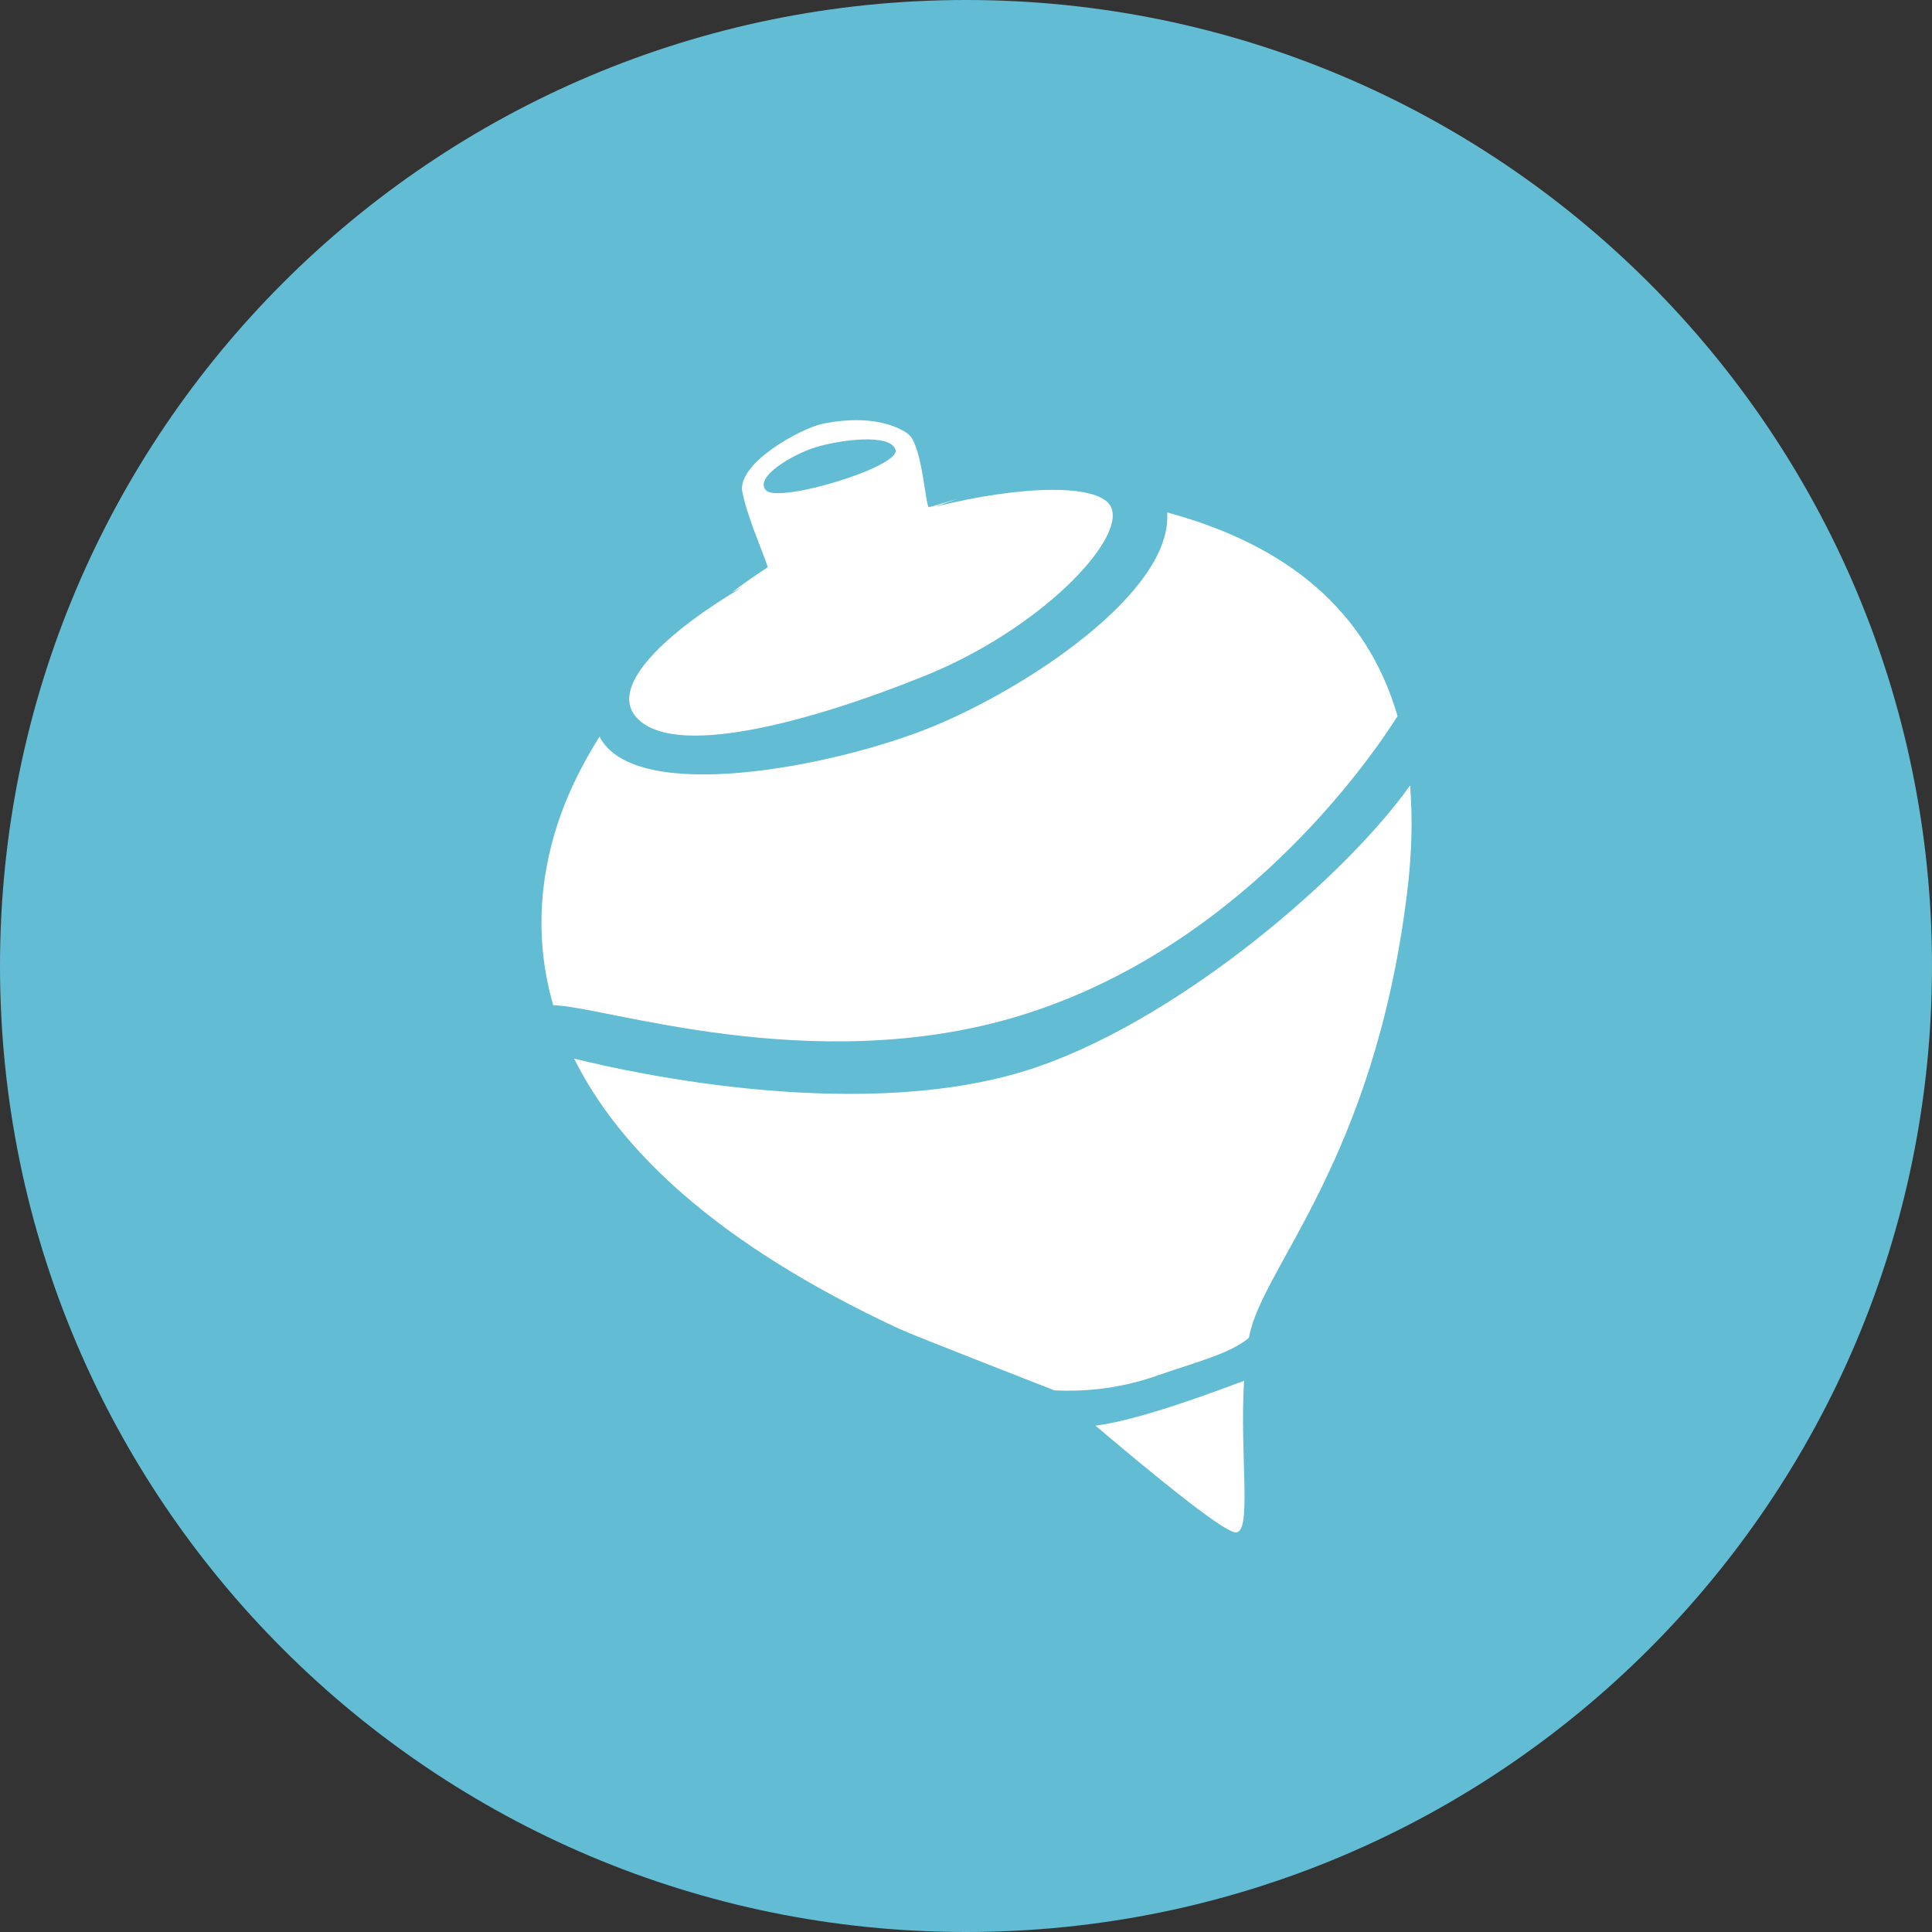 <?xml version="1.0" encoding="UTF-8" standalone="no"?>
<svg width="500px" height="500px" viewBox="0 0 500 500" version="1.1" xmlns="http://www.w3.org/2000/svg" xmlns:xlink="http://www.w3.org/1999/xlink" xmlns:sketch="http://www.bohemiancoding.com/sketch/ns">
    <rect x="0" y="0" width="500" height="500" fill="#333333" stroke="none"/>
    <!-- Generator: Sketch 3.3 (11970) - http://www.bohemiancoding.com/sketch -->
    <title>Whipping-top</title>
    <desc>Created with Sketch.</desc>
    <defs></defs>
    <g id="Page-1" stroke="none" stroke-width="1" fill="none" fill-rule="evenodd" sketch:type="MSPage">
        <g id="Row-1" sketch:type="MSLayerGroup" transform="translate(-1200, 0)">
            <g id="Whipping-top" transform="translate(1200, 0)" sketch:type="MSShapeGroup">
                <path d="M250,500 C388.071,500 500,388.071 500,250 C500,111.929 388.071,0 250,0 C111.929,0 0,111.929 0,250 C0,388.071 111.929,500 250,500 Z" fill="#62BCD4"></path>
                <path d="M227.554,133.017 C229.422,132.075 231.32,131.137 233.234,130.217 C230.869,131.229 228.475,132.311 226.064,133.32 C225.128,133.711 222.459,117.737 218.446,115.233 C217.847,114.859 210.593,110.401 196.096,115.233 C190.775,117.006 175.196,128.089 177.609,135.332 C180.022,142.575 186.835,153.549 186.431,153.885 C183.563,156.278 180.811,158.77 178.178,161.343 L178.178,161.343 C178.95,160.825 179.726,160.311 180.505,159.801 C162.627,173.649 149.807,188.916 157.075,196.139 C167.544,206.543 202.341,192.243 230.31,176.739 C258.279,161.235 277.347,135.763 272.892,127.726 C269.556,121.709 249.275,124.651 227.554,133.017 L227.554,133.017 Z M145.217,273.109 C137.391,254.813 138.099,237.324 141.128,223.948 C142.659,217.186 145.181,209.97 148.622,202.635 L148.622,202.635 C159.857,219.156 209.474,203.09 233.372,189.844 C256.791,176.862 291.334,147.332 287.365,127.149 C319.167,131.688 341.766,146.009 352.974,172.206 C346.752,185.293 319.305,237.181 265.098,261.2 C214.091,283.801 157.722,271.61 145.217,273.109 L145.217,273.109 Z M152.26,286.147 C166.376,307.55 193.886,328.99 244.42,345.346 C248.177,346.562 286.099,356.217 286.099,356.217 C286.099,356.217 286.102,356.22 286.109,356.225 L286.109,356.225 C292.93,355.7 301.968,354.118 311.655,349.36 C322.006,344.275 329.922,341.328 334.404,336.593 C334.41,336.49 334.416,336.388 334.422,336.286 C335.539,318.005 361,287.365 361,217.304 C361,207.167 360.108,197.953 358.368,189.622 C345.079,214.306 307.796,255.762 271.905,273.48 C230.093,294.12 167.089,287.967 152.26,286.147 L152.26,286.147 Z M297.773,363.991 C311.635,373.111 333.348,387 337,387 C341.539,387 335.739,367.389 334.504,347.769 C328.05,351.134 308.945,361.188 297.773,363.991 L297.773,363.991 Z M215.614,119.639 C213.804,115.414 200.773,118.934 195.103,121.45 C189.477,123.947 180.022,131.107 183.641,134.125 C187.261,137.143 217.424,123.864 215.614,119.639 Z" fill="#FFFFFF" transform="translate(250, 250) rotate(7) translate(-250, -250) "></path>
            </g>
        </g>
    </g>
</svg>